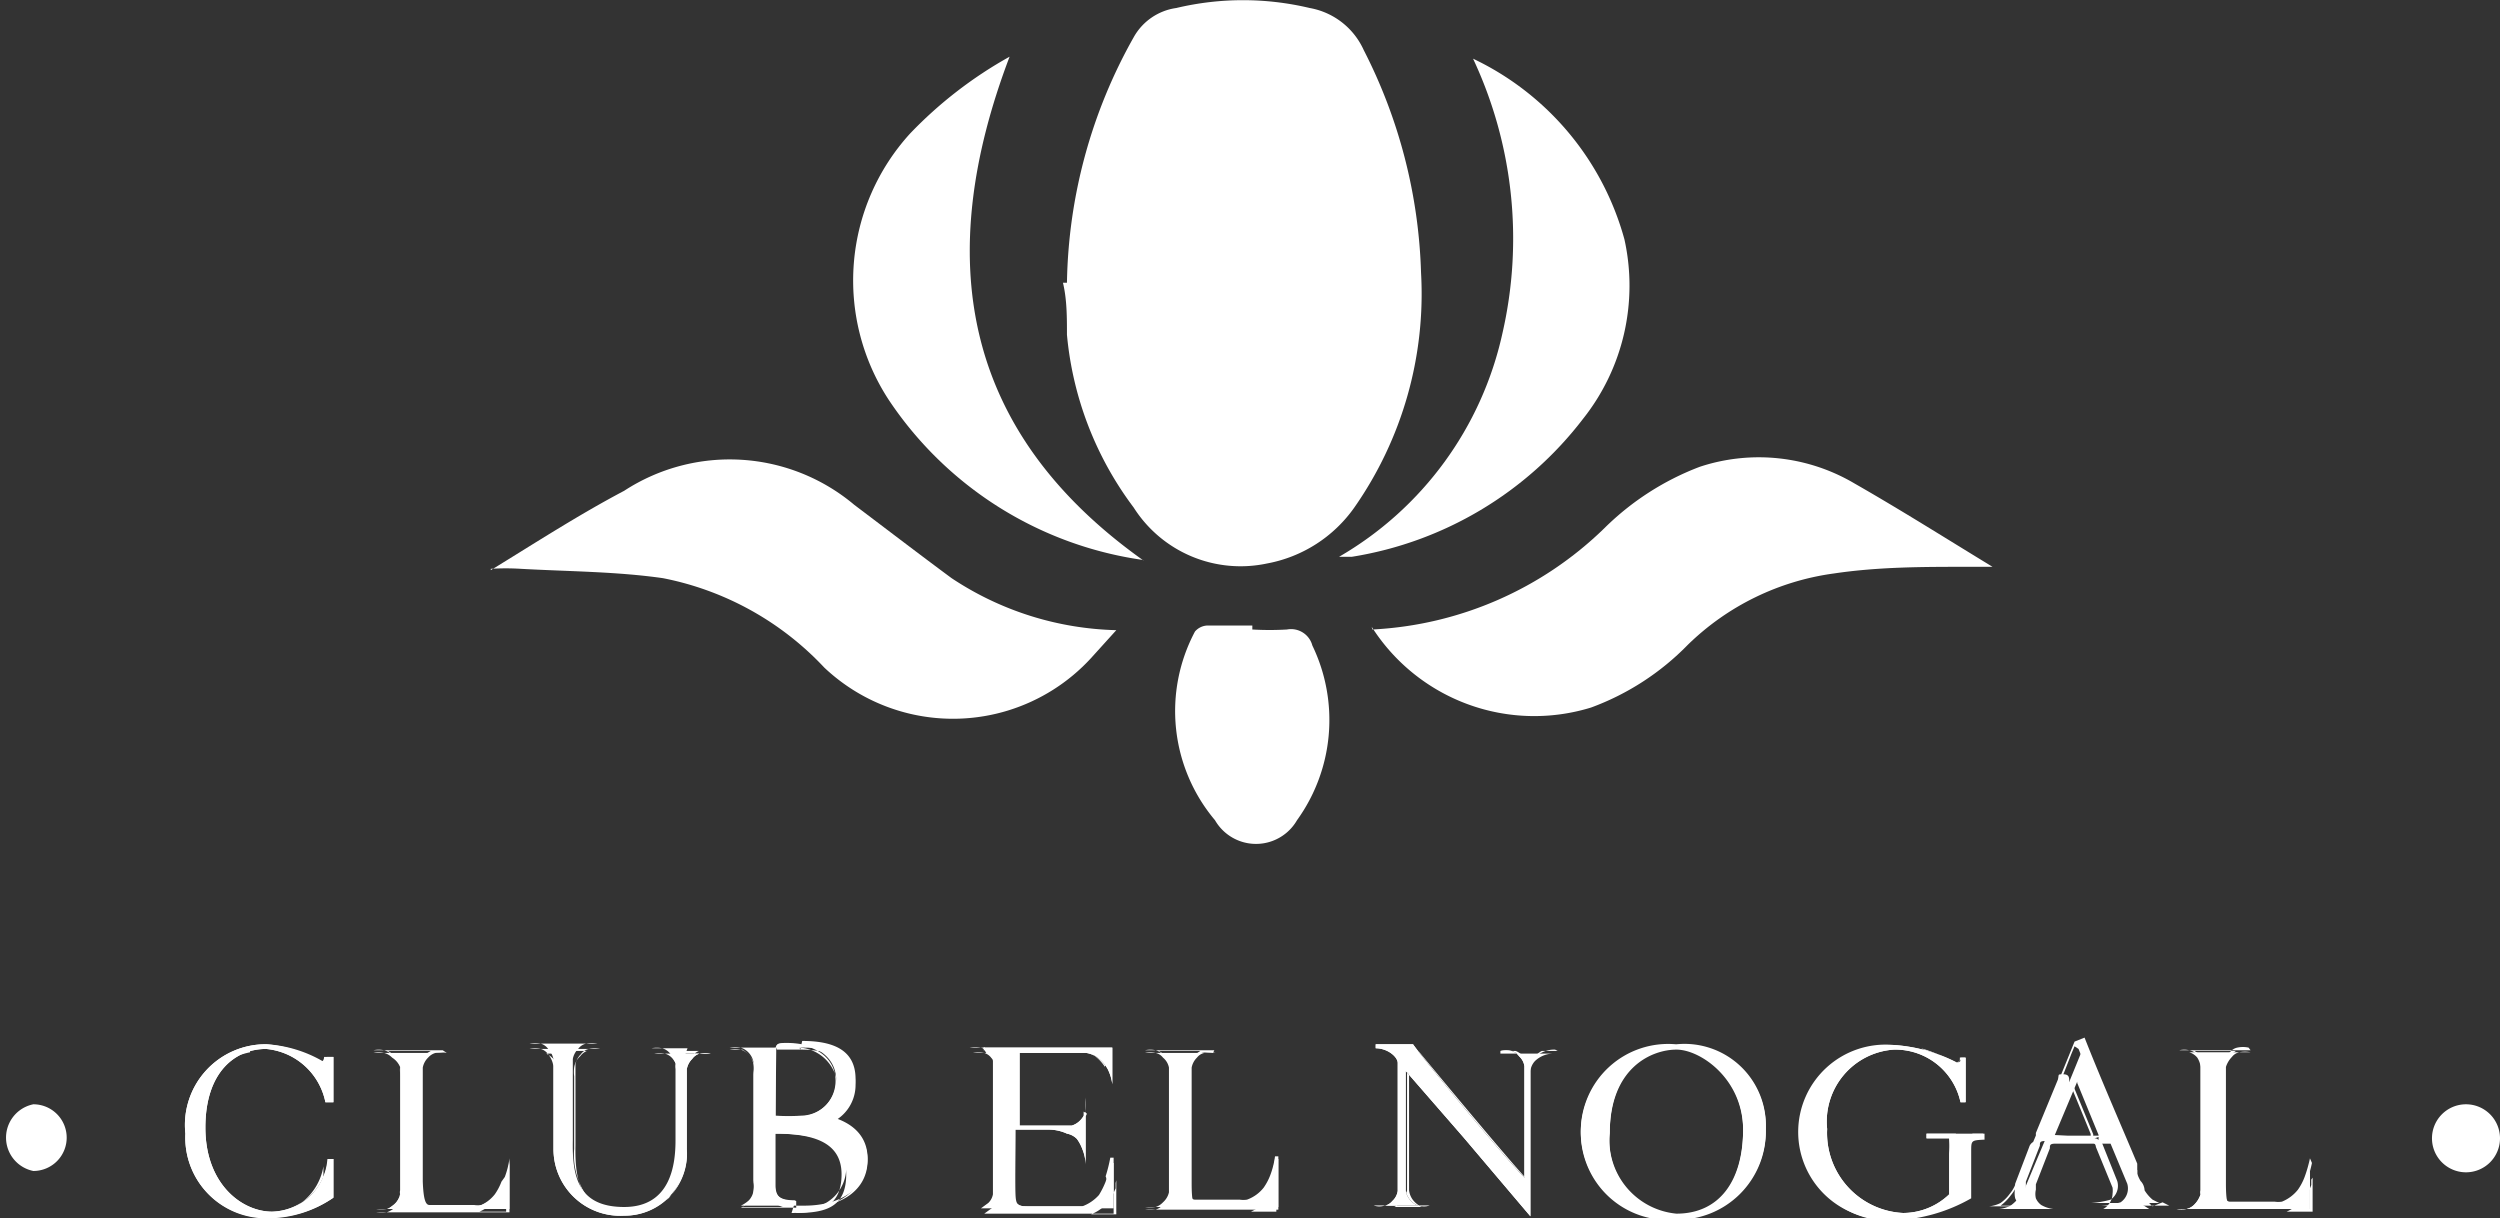 <svg xmlns="http://www.w3.org/2000/svg" viewBox="0 0 37.49 18.27"><rect x="0" y="0" width="37.49" height="18.27" fill="#333333" stroke="none"/><defs><style>.cls-1{fill:#fff;}</style></defs><g id="Capa_2" data-name="Capa 2"><g id="Capa_1-2" data-name="Capa 1"><path class="cls-1" d="M16,4.24A7.74,7.74,0,0,1,17,.56a.87.87,0,0,1,.64-.44,4.32,4.32,0,0,1,2,0,1.1,1.1,0,0,1,.81.63,7.81,7.81,0,0,1,.86,3.34,5.59,5.59,0,0,1-1,3.52A2.06,2.06,0,0,1,19,8.45a1.9,1.9,0,0,1-2-.84,5.08,5.08,0,0,1-1-2.59c0-.26,0-.53-.06-.78"/><path class="cls-1" d="M7.36,8.55c.67-.41,1.3-.82,2-1.19a2.9,2.9,0,0,1,3.45.21c.49.37,1,.76,1.46,1.1a4.66,4.66,0,0,0,2.47.78l-.38.42a2.81,2.81,0,0,1-4,.14A4.5,4.5,0,0,0,9.94,8.67c-.7-.1-1.42-.1-2.13-.14a3.62,3.62,0,0,0-.45,0"/><path class="cls-1" d="M20.58,9.44a5.37,5.37,0,0,0,3.48-1.52A4.1,4.1,0,0,1,25.49,7a2.82,2.82,0,0,1,2.32.25c.7.4,1.38.83,2.07,1.25H29.5c-.66,0-1.33,0-2,.1a3.88,3.88,0,0,0-2.19,1.07,3.91,3.91,0,0,1-1.45.94,2.89,2.89,0,0,1-3.29-1.21"/><path class="cls-1" d="M22.09.88a4.24,4.24,0,0,1,2.27,2.71,3.21,3.21,0,0,1-.62,2.69,5.45,5.45,0,0,1-3.47,2.07l-.19,0,0,0A5.15,5.15,0,0,0,22.53,5,6.35,6.35,0,0,0,22.09.88"/><path class="cls-1" d="M17.16,8.4A5.51,5.51,0,0,1,13.33,6a3.27,3.27,0,0,1,.32-4A6.32,6.32,0,0,1,15.14.85c-1.14,3-.74,5.6,2,7.55"/><path class="cls-1" d="M18.78,9.44a4.51,4.51,0,0,0,.52,0,.33.33,0,0,1,.38.24,2.57,2.57,0,0,1-.23,2.62.71.71,0,0,1-1.23,0,2.54,2.54,0,0,1-.3-2.83.26.26,0,0,1,.19-.09h.67Z"/><path class="cls-1" d="M1,17.07a.5.5,0,0,0-.5-.51.51.51,0,0,0,0,1,.5.5,0,0,0,.5-.51"/><path class="cls-1" d="M37.49,17.07a.51.51,0,1,0-.51.51.51.51,0,0,0,.51-.51"/><path class="cls-1" d="M4.08,18.17c-.45,0-1-.41-1-1.26s.46-1.18.91-1.18a1,1,0,0,1,.89.8H5v-.68H4.86s0,.07-.05.07A1.91,1.91,0,0,0,4,15.66,1.21,1.21,0,0,0,2.78,17,1.2,1.2,0,0,0,4,18.26a1.72,1.72,0,0,0,1-.3l0-.58H4.91a.85.85,0,0,1-.83.79"/><path class="cls-1" d="M3.75,15.73A1.14,1.14,0,0,0,3,16.91a1.16,1.16,0,0,0,1,1.3.86.86,0,0,0,.85-.72l0,.45a1.67,1.67,0,0,1-.91.28A1.17,1.17,0,0,1,2.82,17a1.16,1.16,0,0,1,.93-1.22m.58,0a2,2,0,0,1,.38.17l.1,0a.08.08,0,0,0,.08-.06h0v.54a1.09,1.09,0,0,0-.58-.69M4,15.66A1.21,1.21,0,0,0,2.78,17,1.21,1.21,0,0,0,4,18.27a1.73,1.73,0,0,0,1-.31l0-.58H4.92a.87.87,0,0,1-.84.79c-.45,0-1-.41-1-1.26s.46-1.18.91-1.18a1,1,0,0,1,.89.8H5v-.68h-.1s0,.07-.05.07A1.91,1.91,0,0,0,4,15.66"/><path class="cls-1" d="M12.4,16.86h0a.62.62,0,0,0,.43-.58c0-.45-.36-.57-.8-.57H10.94v0a.4.4,0,0,1,.17,0,.29.29,0,0,1,.19.22.61.61,0,0,1,0,.15v1.62a.54.54,0,0,1,0,.15.26.26,0,0,1-.07.15.5.5,0,0,1-.12.08l-.17,0v0h1.12c.55,0,.95-.26.95-.71,0-.27-.15-.53-.61-.64m-.76-.95c0-.13,0-.14.16-.14.46,0,.74.23.74.56a.53.53,0,0,1-.52.53,2.82,2.82,0,0,1-.39,0Zm.3,2.23c-.24,0-.31-.06-.31-.24V17c.59,0,1.06.12,1.06.61s-.3.58-.75.58"/><path class="cls-1" d="M12,15.74c.51,0,.75.17.75.53a.57.57,0,0,1-.4.54.09.09,0,0,0,0,.05,0,0,0,0,0,0,0c.48.11.58.39.58.6,0,.38-.32.63-.81.66a.61.61,0,0,0,.57-.6.54.54,0,0,0-.32-.52,1.31,1.31,0,0,0-.5-.12H12a.59.59,0,0,0,.56-.58.61.61,0,0,0-.57-.59h0m-.35,0c-.06,0-.08.07-.08.17l0,1s0,0,0,0h0l0,0v.95a.24.24,0,0,0,.18.27h-.61l.1-.08a.46.46,0,0,0,.09-.17s0-.09,0-.16V16.14c0-.07,0-.12,0-.15a.39.39,0,0,0-.09-.17.35.35,0,0,0-.1-.08h.52m.35,0H10.94v0a.4.4,0,0,1,.17,0,.29.29,0,0,1,.19.22.61.61,0,0,1,0,.15v1.62a.54.54,0,0,1,0,.15.26.26,0,0,1-.07.15.5.5,0,0,1-.12.08l-.17,0v0h1.12c.55,0,.95-.26.95-.71,0-.27-.15-.53-.61-.64h0a.62.62,0,0,0,.43-.58c0-.45-.36-.57-.8-.57m-.31,1.18h-.09v-1c0-.13,0-.14.16-.14.46,0,.74.23.74.56a.53.53,0,0,1-.52.53,1.67,1.67,0,0,1-.3,0m.22,1.26c-.24,0-.31-.06-.31-.24V17h0c.58,0,1,.13,1,.61s-.3.58-.75.58"/><path class="cls-1" d="M25.13,15.66a1.31,1.31,0,1,0,0,2.61,1.32,1.32,0,0,0,1.35-1.35,1.22,1.22,0,0,0-1.34-1.26m0,2.54a1.11,1.11,0,0,1-1-1.22c0-1,.64-1.26,1-1.26s1,.44,1,1.21-.35,1.27-1,1.27"/><path class="cls-1" d="M25.45,15.73a1.13,1.13,0,0,1,1,1.19,1.27,1.27,0,0,1-.93,1.26,1.28,1.28,0,0,0,.67-1.25,1.18,1.18,0,0,0-.71-1.2m-.66,0A1.3,1.3,0,0,0,24.08,17a1.19,1.19,0,0,0,.79,1.22,1.25,1.25,0,0,1-.08-2.46m.34-.08a1.31,1.31,0,1,0,0,2.61,1.32,1.32,0,0,0,1.35-1.35,1.22,1.22,0,0,0-1.34-1.26m0,2.54a1.11,1.11,0,0,1-1-1.22c0-1,.64-1.26,1-1.26s1,.44,1,1.21-.35,1.27-1,1.27"/><path class="cls-1" d="M29.33,17h-.44v.07h.34a1.29,1.29,0,0,1,0,.23c0,.15,0,.56,0,.61a1,1,0,0,1-.69.28,1.2,1.2,0,0,1-1.14-1.26,1.08,1.08,0,0,1,1-1.19,1,1,0,0,1,1,.79h.08c0-.21,0-.62,0-.67h-.08c0,.06,0,.07-.06.07a2.39,2.39,0,0,0-.95-.26,1.31,1.31,0,1,0,0,2.61,2.56,2.56,0,0,0,1.15-.34v-.7c0-.17,0-.17.2-.18V17h-.43"/><path class="cls-1" d="M28.16,15.72a1.17,1.17,0,0,0-.81,1.2,1.24,1.24,0,0,0,1.11,1.3h-.05a1.26,1.26,0,0,1-.25-2.5m.65,0a1.92,1.92,0,0,1,.39.16.36.36,0,0,0,.13.05.09.09,0,0,0,.09-.08h0v.59a1.12,1.12,0,0,0-.61-.72M29.33,17h.25s-.06.08-.06.2v.67a5.11,5.11,0,0,1-.55.23.92.92,0,0,0,.28-.2l0,0c0-.07,0-.51,0-.62a1.23,1.23,0,0,0,0-.23s0,0,0,0h.08m-.95-1.37A1.27,1.27,0,0,0,27.05,17a1.26,1.26,0,0,0,1.36,1.3,2.5,2.5,0,0,0,1.15-.33v-.7c0-.17,0-.17.2-.18V17h-.87v.07h.34a1.29,1.29,0,0,1,0,.23c0,.15,0,.56,0,.61a1,1,0,0,1-.69.28,1.2,1.2,0,0,1-1.14-1.26,1.08,1.08,0,0,1,1-1.19,1,1,0,0,1,1,.79h.07c0-.21,0-.62,0-.67h-.08c0,.06,0,.07-.06.07a2.39,2.39,0,0,0-.95-.26"/><path class="cls-1" d="M10.31,15.72H9.77v0a.38.38,0,0,1,.16,0,.23.23,0,0,1,.12.08.42.42,0,0,1,.08.15.25.25,0,0,0,0,.08v1.07c0,.36-.07,1-.77,1s-.78-.47-.77-1l0-1.1c0-.05,0-.09,0-.12a.28.28,0,0,1,.08-.15.2.2,0,0,1,.12-.08.4.4,0,0,1,.17,0v0H7.94v0a.4.4,0,0,1,.17,0,.21.21,0,0,1,.11.08A.31.31,0,0,1,8.3,16v1.23a1,1,0,0,0,1.06,1,.94.94,0,0,0,.94-1l0-1.2a0,0,0,0,0,0,0,.28.28,0,0,1,.08-.15.21.21,0,0,1,.11-.08.4.4,0,0,1,.17,0v0h-.38Z"/><path class="cls-1" d="M10.07,15.76h.41a.38.38,0,0,0-.11.08.3.3,0,0,0-.08.17,0,0,0,0,0,0,0v0l0,1.2A1.1,1.1,0,0,1,10,18a1.2,1.2,0,0,0,.24-.84V16.1s0-.07,0-.09a.39.39,0,0,0-.09-.17.25.25,0,0,0-.1-.08h.09m-1.76,0H8.8a.25.25,0,0,0-.1.08.28.28,0,0,0-.09.17.53.53,0,0,0,0,.13l0,1.09a1.1,1.1,0,0,0,.25.79.69.69,0,0,0,.37.19.92.92,0,0,1-.6-.26.94.94,0,0,1-.25-.7v-1.2h0v0a.3.3,0,0,0-.08-.17.38.38,0,0,0-.11-.08h.16m1.76,0h-.3v0a.38.38,0,0,1,.16,0,.23.23,0,0,1,.12.08.53.53,0,0,1,.08.15s0,.05,0,.08v1.07c0,.36-.07,1-.77,1s-.78-.47-.77-1l0-1.1c0-.05,0-.09,0-.12a.28.28,0,0,1,.08-.15.2.2,0,0,1,.12-.08.4.4,0,0,1,.17,0v0H7.94v0a.4.4,0,0,1,.17,0,.21.21,0,0,1,.11.08A.36.36,0,0,1,8.3,16v1.23a1,1,0,0,0,1.06,1,.93.93,0,0,0,.94-1l0-1.2v0a.28.28,0,0,1,.08-.15.21.21,0,0,1,.11-.08.4.4,0,0,1,.17,0v0h-.62"/><path class="cls-1" d="M22.5,15.76a.4.4,0,0,1,.17,0,.21.21,0,0,1,.11.08.24.24,0,0,1,.08.15s0,.06,0,.1v1.57c-.33-.34-1.51-1.77-1.67-2h-.56v.06c.18,0,.33.13.33.22v1.09c0,.26,0,.34,0,.71,0,0,0,.08,0,.12a.25.25,0,0,1-.08.15.21.21,0,0,1-.11.07.4.4,0,0,1-.17,0v0h.84v0a.4.4,0,0,1-.17,0,.26.26,0,0,1-.11-.07.31.31,0,0,1-.08-.15h0V16.06h0l.87,1,1,1.18h0V16.06a.06.06,0,0,1,0,0,.26.26,0,0,1,.07-.15.4.4,0,0,1,.29-.11v0H22.5Z"/><path class="cls-1" d="M23.12,15.76a.35.35,0,0,0-.1.08.39.39,0,0,0-.09.17.11.11,0,0,1,0,0v2.1L22.79,18,22,17l-.41-.47c-.3-.34-.37-.42-.46-.54a.05.05,0,0,0,0,0h0s0,0,0,0v1.25c0,.13,0,.37,0,.61h0a.3.3,0,0,0,.08.17.38.38,0,0,0,.11.08h-.41a.35.35,0,0,0,.1-.08.39.39,0,0,0,.09-.17s0-.07,0-.12,0-.31,0-.41V16c0-.1-.1-.19-.24-.24h.41c.33.4,1.35,1.63,1.65,1.95a.05.05,0,0,0,0,0h0s0,0,0,0V16.12c0-.05,0-.08,0-.11a.3.3,0,0,0-.08-.17.28.28,0,0,0-.11-.08h.41m.22,0H22.5v0a.4.4,0,0,1,.17,0,.21.21,0,0,1,.11.08.24.24,0,0,1,.08.15s0,.06,0,.1v1.57c-.33-.34-1.51-1.77-1.67-2h-.56v.06c.18,0,.33.13.33.22v1.09c0,.26,0,.34,0,.71,0,0,0,.08,0,.12a.25.25,0,0,1-.08.15.21.21,0,0,1-.11.07.4.4,0,0,1-.17,0v0h.84v0a.4.4,0,0,1-.17,0,.26.26,0,0,1-.11-.07.31.31,0,0,1-.08-.15h0V16.06h0l.87,1,1,1.18h0V16a.53.53,0,0,1,.08-.15.4.4,0,0,1,.29-.11Z"/><path class="cls-1" d="M32.28,18.09a.58.58,0,0,1-.12-.14s0-.08-.06-.14l-.05-.11,0-.07,0-.08c-.23-.55-.53-1.23-.79-1.89h0q-.36.89-.72,1.74h0v0h0l-.18.43a.52.52,0,0,1-.07.11.62.62,0,0,1-.14.14.48.48,0,0,1-.17.05v0h.81v0a.48.48,0,0,1-.18-.06.25.25,0,0,1-.08-.1.28.28,0,0,1,0-.13s0-.05,0-.08l.21-.54c0-.05,0-.07.09-.07h.73c.07,0,.08,0,.09,0l.25.6a.25.25,0,0,1-.1.28,1.41,1.41,0,0,1-.29.05v0h1.19v0l-.17,0-.1-.05m-.9-1h-.65c-.05,0-.07,0-.07,0s0,0,0,0l.34-.81s0-.07,0-.07,0,0,0,.09l.32.78s0,0,0,.05,0,0-.06,0"/><path class="cls-1" d="M31.17,15.73c.26.65.54,1.3.78,1.84l0,.08,0,.07v0l0,.07h0l.07.14a.5.5,0,0,0,.13.15l.08.05h-.69s0,0,0,0a.27.27,0,0,0,.14-.23.37.37,0,0,0,0-.09l-.25-.61s0-.07-.08-.07a.08.08,0,0,0,0-.06.23.23,0,0,0,0-.07l-.32-.78c0-.06,0-.11-.09-.11s-.06,0-.08.08v0l-.33.8s0,0,0,.06a.06.06,0,0,0,0,.06.13.13,0,0,0-.1.09l-.21.55v0a.2.2,0,0,0,0,.07.33.33,0,0,0,0,.15.24.24,0,0,0,.09.11l0,0H30a.71.71,0,0,0,.15-.15.62.62,0,0,0,.08-.12l.18-.43v0h0c.22-.51.43-1,.65-1.57l.05-.12m0-.07h0q-.36.89-.72,1.74h0v0h0l-.18.43a.52.52,0,0,1-.07.11.62.62,0,0,1-.14.14.48.48,0,0,1-.17.05v0h.81v0a.48.48,0,0,1-.18-.06.25.25,0,0,1-.08-.1.28.28,0,0,1,0-.13s0-.05,0-.08l.21-.54c0-.05,0-.07.09-.07h.73c.07,0,.08,0,.1,0l.24.6a.25.25,0,0,1-.1.28,1.41,1.41,0,0,1-.29.05v0h1.19v0l-.17,0-.1-.05a.58.58,0,0,1-.12-.14s0-.08-.06-.14a.54.54,0,0,1-.05-.11l0-.07,0-.08c-.23-.55-.53-1.23-.79-1.89m-.46,1.46c-.05,0-.07,0-.07,0s0,0,0,0l.34-.81s0-.07,0-.07,0,0,0,.09l.32.78s0,0,0,.05,0,0-.06,0Z"/><path class="cls-1" d="M7.52,17.72a.85.85,0,0,1-.1.19.56.56,0,0,1-.25.18.2.2,0,0,1-.11,0h0c-.09,0-.6,0-.66,0s-.09-.09-.1-.35V16.13c0-.05,0-.09,0-.12a.28.28,0,0,1,.08-.15.21.21,0,0,1,.12-.07.35.35,0,0,1,.16,0v0H5.6v0a.35.35,0,0,1,.16,0,.25.25,0,0,1,.12.07A.31.31,0,0,1,6,16s0,.06,0,.09c0,.29,0,.59,0,.86s0,.6,0,.9a.13.13,0,0,0,0,.06.36.36,0,0,1-.08.15.37.37,0,0,1-.12.07.57.57,0,0,1-.16,0v0h2l0-.76h0a1.26,1.26,0,0,1-.07.28"/><path class="cls-1" d="M6.46,15.76l-.1.06a.38.38,0,0,0-.09.18,1.23,1.23,0,0,0,0,.13v1.62h0c0,.26,0,.35.12.38l.39,0H5.82l.09-.07A.31.31,0,0,0,6,17.93a.15.15,0,0,0,0-.07c0-.24,0-.48,0-.72v-1A.87.87,0,0,0,6,16a.38.38,0,0,0-.09-.18l-.09-.06h.64m1.13,1.9,0,.51H7.08l.11,0a.65.65,0,0,0,.26-.2,1,1,0,0,0,.11-.2l0-.08m-.92-1.94H5.6v0a.35.35,0,0,1,.16,0,.25.25,0,0,1,.12.07A.31.31,0,0,1,6,16a.37.37,0,0,0,0,.09V17c0,.3,0,.6,0,.9a.13.13,0,0,0,0,.06.36.36,0,0,1-.08.15.37.37,0,0,1-.12.07.57.57,0,0,1-.16,0v0h2l0-.76h0a1.26,1.26,0,0,1-.07.28.85.85,0,0,1-.1.19.56.56,0,0,1-.25.18.35.35,0,0,1-.11,0h0c-.1,0-.61,0-.67,0s-.09-.09-.1-.35V16.13c0-.05,0-.09,0-.12a.28.28,0,0,1,.08-.15.23.23,0,0,1,.11-.07.43.43,0,0,1,.17,0Z"/><path class="cls-1" d="M19.09,17.72a.85.85,0,0,1-.1.19.56.56,0,0,1-.25.18.2.2,0,0,1-.11,0h0c-.09,0-.6,0-.67,0s-.09-.09-.09-.35V16.13c0-.05,0-.09,0-.12a.28.28,0,0,1,.08-.15.19.19,0,0,1,.11-.07.43.43,0,0,1,.17,0v0H17.17v0a.35.35,0,0,1,.16,0,.19.19,0,0,1,.11.07.26.26,0,0,1,.09.15s0,.06,0,.09v1.76s0,0,0,.06a.29.29,0,0,1-.09.15.26.26,0,0,1-.11.07.57.57,0,0,1-.16,0v0h2l0-.76h-.05a1.26,1.26,0,0,1-.07.28"/><path class="cls-1" d="M18,15.76l-.09.06a.31.31,0,0,0-.09.18.39.39,0,0,0,0,.13v1.62h0c0,.26,0,.35.12.38l.39,0h-.95a.22.22,0,0,0,.09-.07.32.32,0,0,0,.1-.17.15.15,0,0,0,0-.07q0-.36,0-.72V17c0-.09,0-.19,0-.28V16.1a.87.87,0,0,0,0-.1.4.4,0,0,0-.1-.18l-.09-.06H18m1.14,1.9,0,.51h-.49l.11,0a.73.73,0,0,0,.26-.2,1,1,0,0,0,.11-.2l0-.08m-.92-1.94H17.17v0a.35.35,0,0,1,.16,0,.19.19,0,0,1,.11.07.26.26,0,0,1,.09.15s0,.06,0,.09v1.76s0,0,0,.06a.29.29,0,0,1-.09.15.26.26,0,0,1-.11.07.57.57,0,0,1-.16,0v0h2l0-.76h-.05a1.26,1.26,0,0,1-.07.28.85.85,0,0,1-.1.19.56.56,0,0,1-.25.18.35.35,0,0,1-.11,0h0c-.09,0-.6,0-.67,0s-.09-.09-.09-.35V16.13c0-.05,0-.09,0-.12a.28.28,0,0,1,.08-.15.19.19,0,0,1,.11-.07.43.43,0,0,1,.17,0Z"/><path class="cls-1" d="M34.67,17.44a2,2,0,0,1-.08.28.85.85,0,0,1-.1.19.53.53,0,0,1-.24.18l-.11,0h0c-.09,0-.6,0-.67,0s-.09-.09-.09-.35,0-.85,0-1.17v-.45c0-.05,0-.09,0-.12a.38.38,0,0,1,.09-.15.19.19,0,0,1,.11-.07.4.4,0,0,1,.17,0v0H32.68v0l.15,0a.25.25,0,0,1,.12.08A.32.32,0,0,1,33,16s0,.06,0,.09v1.76a.13.13,0,0,0,0,.06.38.38,0,0,1-.09.15.24.24,0,0,1-.12.07.49.49,0,0,1-.15,0v0h2l0-.76Z"/><path class="cls-1" d="M33.53,15.76l-.09.06a.4.4,0,0,0-.1.18,1.05,1.05,0,0,1,0,.13v1.62h0c0,.26,0,.35.13.38l.38,0h-.94L33,18.1a.32.32,0,0,0,.1-.17.2.2,0,0,1,0-.07V16.68c0-.19,0-.39,0-.58s0-.08,0-.1a.4.4,0,0,0-.1-.18l-.09-.06h.64m1.13,1.9v.51h-.5l.11,0a.76.76,0,0,0,.27-.2.93.93,0,0,0,.1-.2l0-.08m-.91-1.94H32.68v0a.31.31,0,0,1,.15,0,.19.19,0,0,1,.12.07A.32.32,0,0,1,33,16s0,.06,0,.09v1.76a.13.13,0,0,0,0,.06.38.38,0,0,1-.09.15.24.24,0,0,1-.12.07.49.49,0,0,1-.15,0v0h2l0-.76h0a2,2,0,0,1-.08.28.85.85,0,0,1-.1.19.59.59,0,0,1-.24.18.35.35,0,0,1-.11,0h0c-.09,0-.6,0-.67,0s-.09-.09-.09-.35,0-.85,0-1.18v-.44c0-.05,0-.09,0-.12a.38.38,0,0,1,.09-.15.19.19,0,0,1,.11-.07.4.4,0,0,1,.17,0Z"/><path class="cls-1" d="M16.61,17.72a.85.85,0,0,1-.1.19.56.56,0,0,1-.25.18l-.14,0h-.66c-.18,0-.22,0-.23-.15s0-.7,0-1h.52A.65.65,0,0,1,16,17a.28.28,0,0,1,.15.08.53.53,0,0,1,.08.15.66.66,0,0,1,.05.23h0v-1h0a2,2,0,0,1,0,.21.35.35,0,0,1-.08.13.29.29,0,0,1-.13.08l-.25,0h-.53V15.79h1a.37.37,0,0,1,.18.08.52.52,0,0,1,.14.16.69.69,0,0,1,.07.23h0l0-.55H14.54v0a.43.43,0,0,1,.17,0,.21.21,0,0,1,.11.08.19.19,0,0,1,.07.12c0,.32,0,.65,0,1s0,.65,0,1a.24.24,0,0,1-.07.13l-.11.08-.17,0v0H16.7l0-.76h-.05a2.26,2.26,0,0,1-.07.28"/><path class="cls-1" d="M14.75,15.75h.43v1.12a0,0,0,0,0,0,0,.06.06,0,0,0,0,0v.4c0,.29,0,.57,0,.63a.19.19,0,0,0,.17.19h-.43a0,0,0,0,0,0,0h-.15l.1-.08a.31.31,0,0,0,.07-.14v0c0-.19,0-.39,0-.59v-.76c0-.19,0-.39,0-.59h0a.26.26,0,0,0-.07-.14l-.11-.09m1.81,0V16a.64.64,0,0,0-.16-.17.36.36,0,0,0-.15-.08h.31m-.32.92v.52h0a.69.69,0,0,0-.1-.17.62.62,0,0,0-.16-.1h0l.07,0a.32.32,0,0,0,.15-.09.38.38,0,0,0,.09-.13m.44,1,0,.51h-.49l.11,0a.61.61,0,0,0,.26-.19,1,1,0,0,0,.11-.2l0-.08m-1.94-1.95h-.2v0a.43.43,0,0,1,.17,0,.21.21,0,0,1,.11.08.19.19,0,0,1,.07.12c0,.32,0,.65,0,1s0,.65,0,1a.24.24,0,0,1-.07.13l-.11.08-.17,0v0H16.7l0-.76h-.05a2.26,2.26,0,0,1-.07.28,1.24,1.24,0,0,1-.1.2.62.62,0,0,1-.25.17l-.14,0h-.66c-.18,0-.22,0-.23-.15s0-.7,0-1h.52A.65.65,0,0,1,16,17a.28.28,0,0,1,.15.08.71.71,0,0,1,.08.15.66.66,0,0,1,.05.23h0v-1h0a2,2,0,0,1,0,.21.35.35,0,0,1-.08.13.29.29,0,0,1-.13.08l-.25,0h-.53V15.79h1a.37.37,0,0,1,.18.08.52.52,0,0,1,.14.16.69.69,0,0,1,.07.23h0l0-.55H14.74"/></g></g></svg>